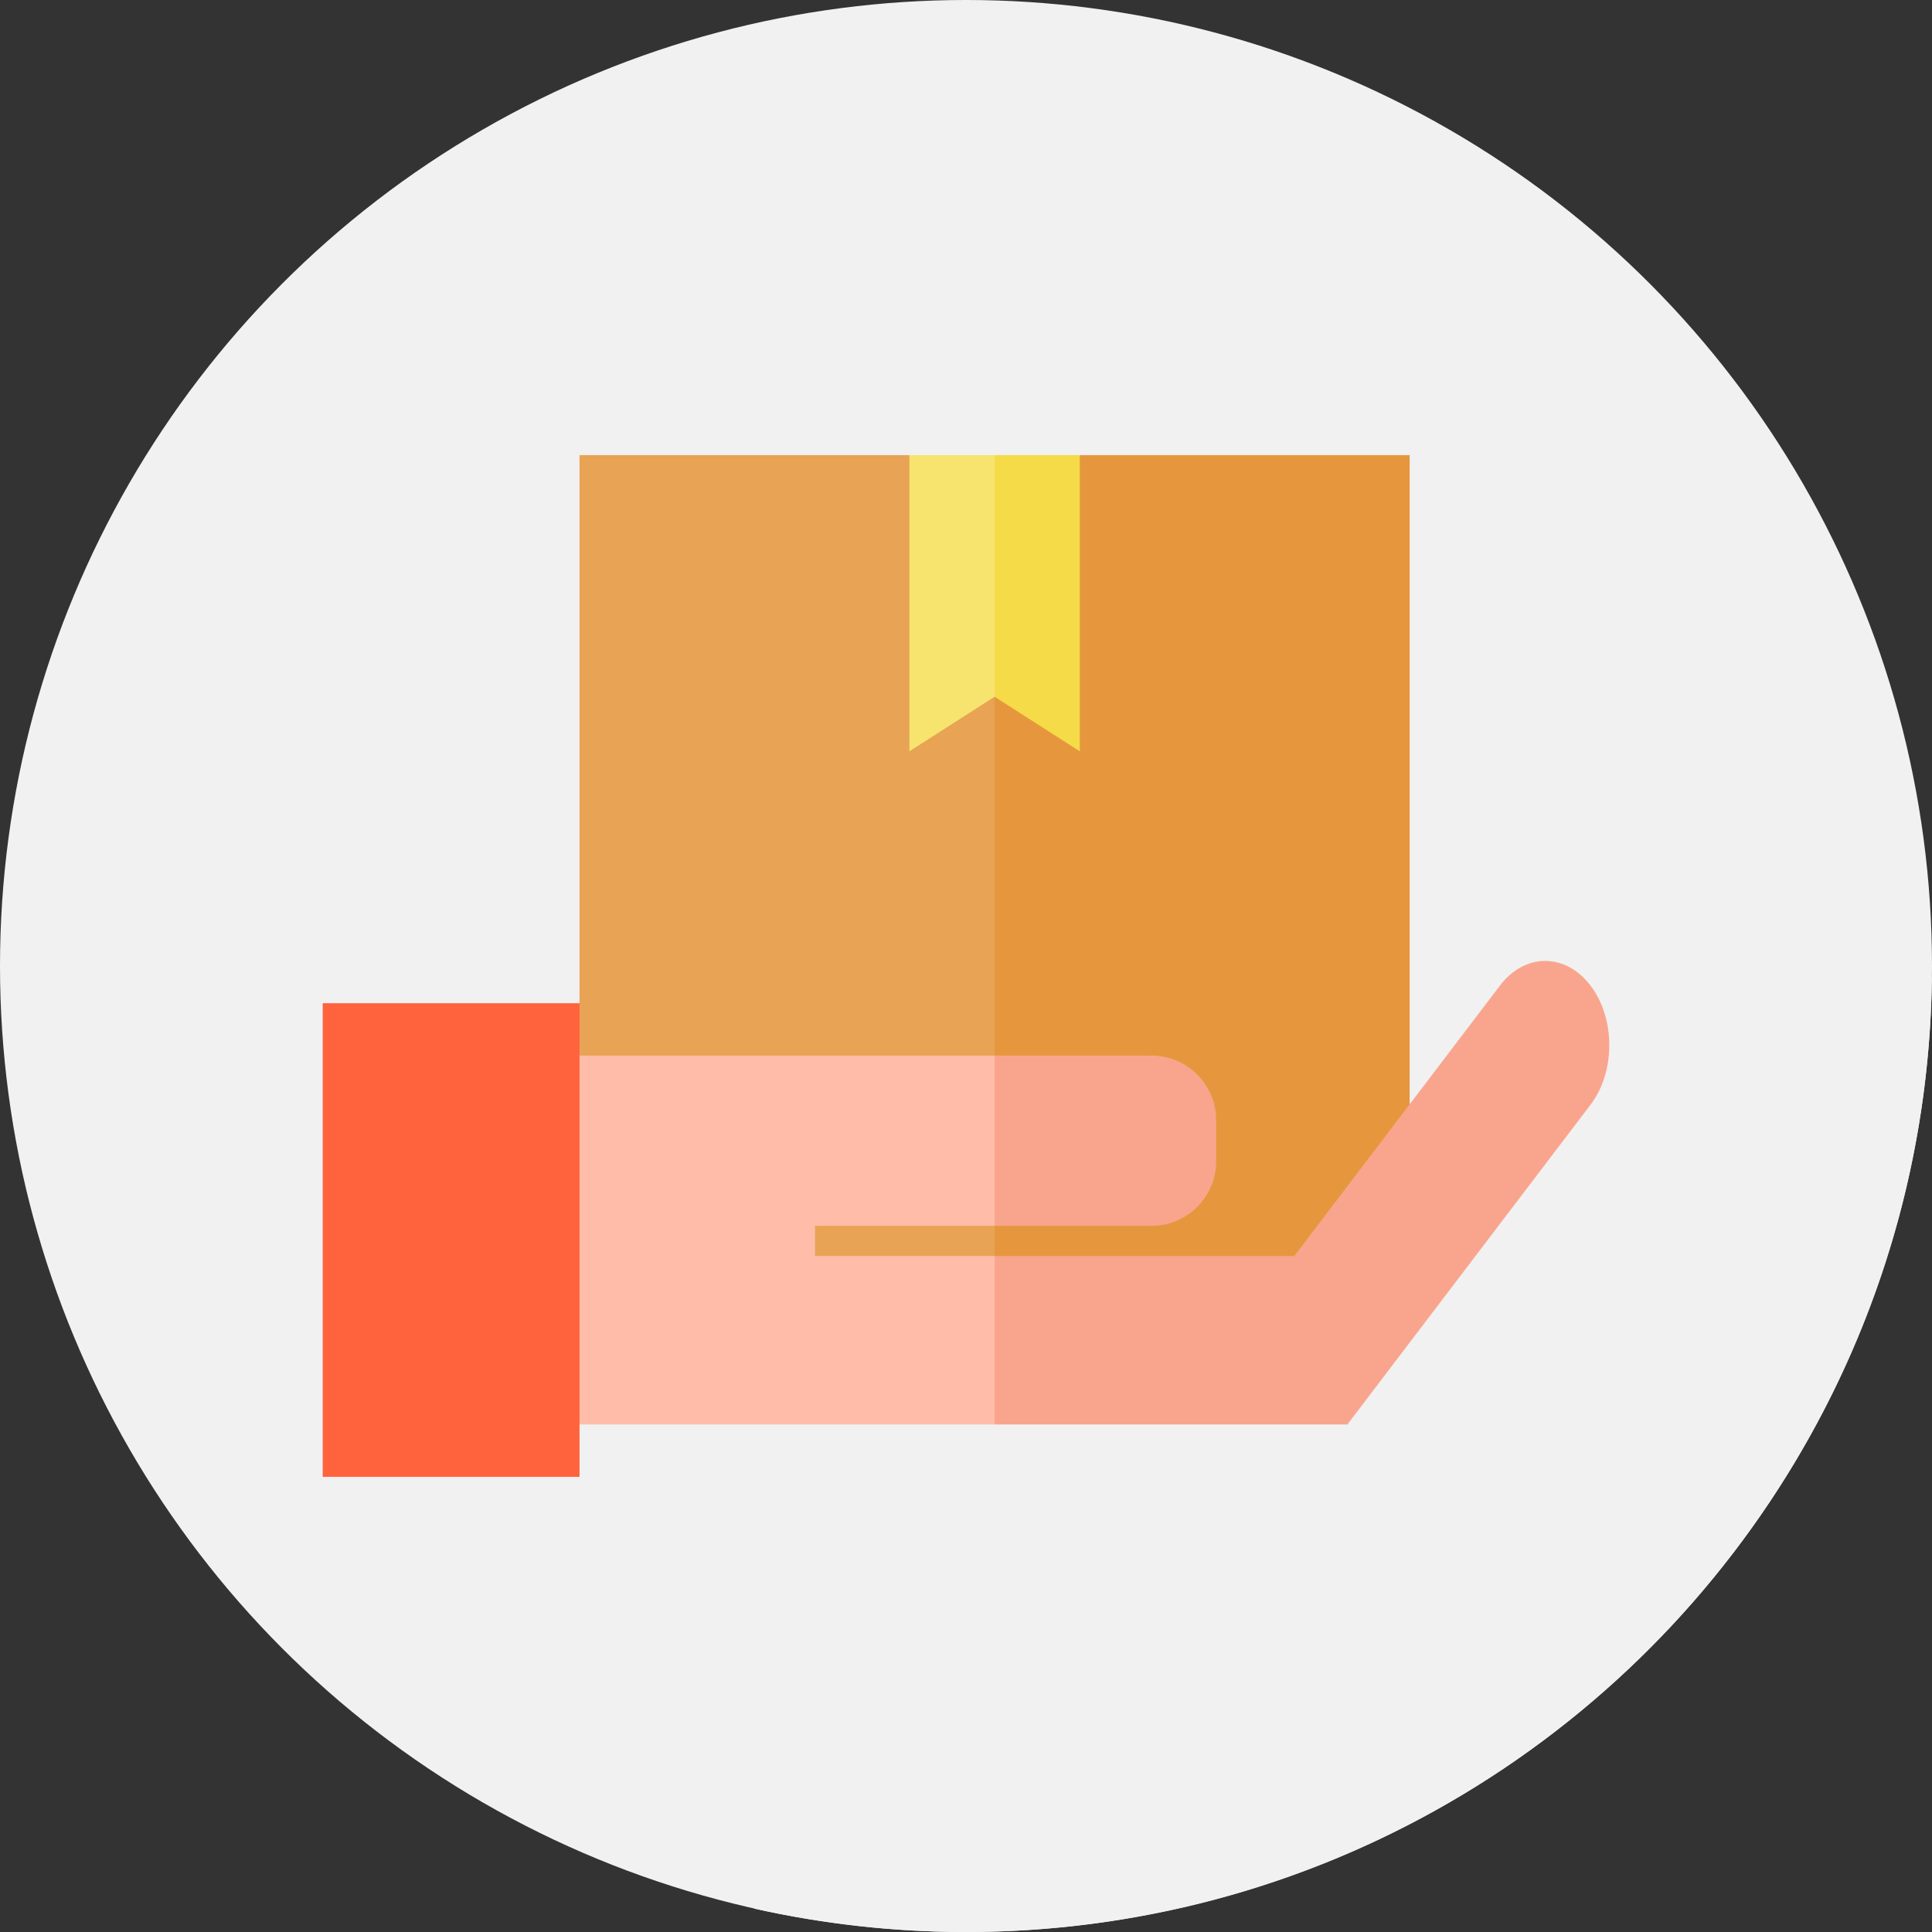 <?xml version="1.0"?>
<svg xmlns="http://www.w3.org/2000/svg" xmlns:xlink="http://www.w3.org/1999/xlink" xmlns:svgjs="http://svgjs.com/svgjs" version="1.1" width="512" height="512" x="0" y="0" viewBox="0 0 512 512" style="enable-background:new 0 0 512 512" xml:space="preserve" class=""><rect x="0" y="0" width="512" height="512" fill="#333333" stroke="none"/><g><g xmlns="http://www.w3.org/2000/svg"><circle cx="256" cy="256" fill="#f1f1f1" r="256" data-original="#5f97fb" style="" class=""/><path d="m511.962 258.999-138.381-138.381-114.482 114.481-8.648-8.648-164.931 164.931 114.451 114.451c18.035 4.027 36.781 6.167 56.029 6.167 140.382 0 254.352-113 255.962-253.001z" fill="#f1f1f1" data-original="#5688e1" style="" class=""/><path d="m153.579 120.618v145.245l-4.52 6.196 4.52 7.686v60.873h110l29.382-157.617-51.961-62.383z" fill="#e8a354" data-original="#e8a354" style="" class=""/><path d="m373.579 120.618h-87.421l-22.579 64.022v155.978h110z" fill="#e6973e" data-original="#e6973e" style="" class=""/><path d="m241 120.618v78.495l22.579-14.473 9.698-33.772-9.698-30.25z" fill="#f7e46f" data-original="#f7e46f" style=""/><path d="m286.158 120.618h-22.579v64.022l22.579 14.473z" fill="#f5db48" data-original="#f5db48" style=""/><path d="m215.996 332.851v-7.994h47.583l11.588-24.063-11.588-21.049h-47.583-62.417l-16.108 48.878 16.108 48.877h110l11.588-21.647-11.588-23.002z" fill="#ffbda9" data-original="#ffbda9" style="" class=""/><path d="m357.107 377.45 64.4-84.684c6.63-8.718 6.63-22.853 0-31.572-6.63-8.718-17.379-8.718-24.009 0l-54.493 71.657h-79.425v44.649h93.528v-.05z" fill="#f9a58d" data-original="#f9a58d" style="" class=""/><path d="m305.142 324.857c9.473 0 17.153-7.68 17.153-17.153v-10.805c0-9.473-7.68-17.153-17.153-17.153h-41.563v45.111z" fill="#f9a58d" data-original="#f9a58d" style="" class=""/><path d="m85.52 265.863h68.059v125.519h-68.059z" fill="#ff633d" data-original="#ff633d" style=""/></g></g></svg>
